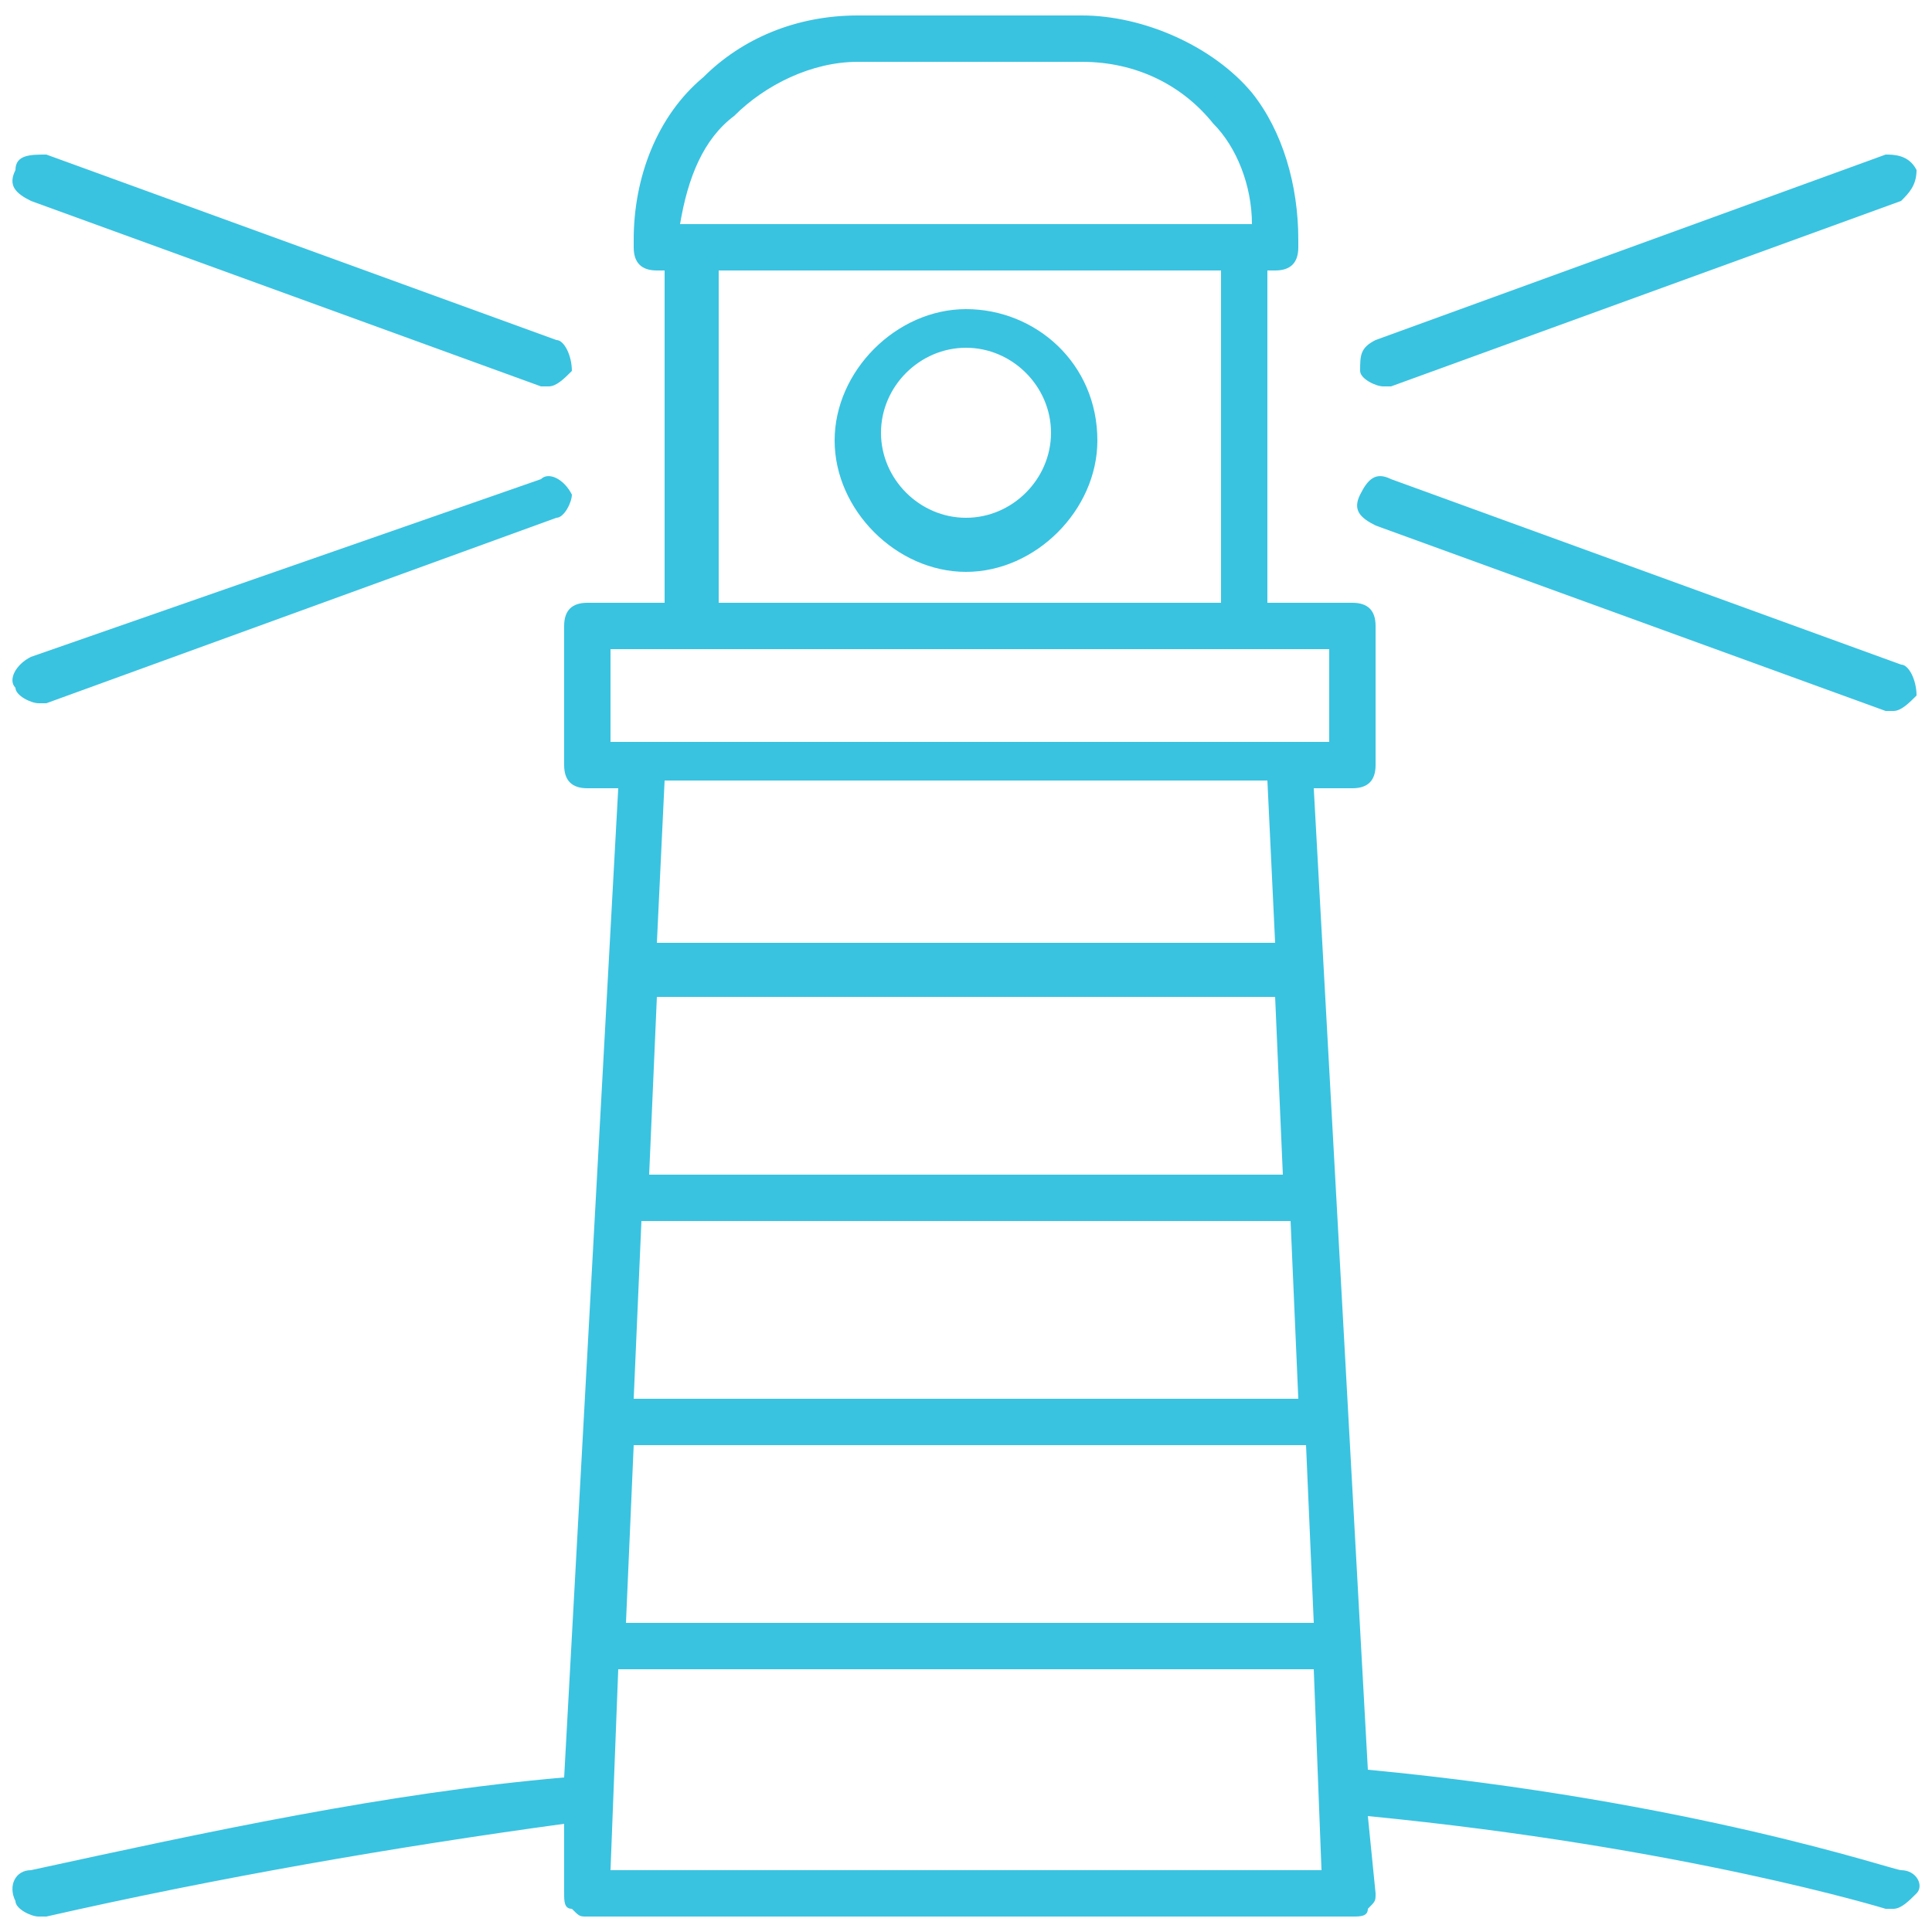 <?xml version="1.0" encoding="utf-8"?>
<!-- Generator: Adobe Illustrator 25.0.1, SVG Export Plug-In . SVG Version: 6.00 Build 0)  -->
<svg version="1.1" id="Layer_1" xmlns="http://www.w3.org/2000/svg" xmlns:xlink="http://www.w3.org/1999/xlink" x="0px" y="0px"
	 viewBox="0 0 25 25" style="enable-background:new 0 0 25 25;" xml:space="preserve">
<style type="text/css">
	.st0{fill:#39C3E1;}
</style>
<g>
	<g>
		<g>
			<g>
				<path class="st0" d="M24.6,24.2c-0.1,0-2.7-0.9-6.9-1.3L17,10.2h0.5c0.2,0,0.3-0.1,0.3-0.3V8.1c0-0.2-0.1-0.3-0.3-0.3h-1.1V3.5
					h0.1c0.2,0,0.3-0.1,0.3-0.3l0-0.1c0-0.7-0.2-1.4-0.6-1.9c-0.5-0.6-1.4-1-2.2-1h-2.9c-0.8,0-1.5,0.3-2,0.8
					C8.5,1.5,8.2,2.3,8.2,3.1l0,0.1c0,0.2,0.1,0.3,0.3,0.3h0.1v4.3H7.6c-0.2,0-0.3,0.1-0.3,0.3v1.8c0,0.2,0.1,0.3,0.3,0.3H8L7.3,23
					c-2.3,0.2-4.6,0.7-6.9,1.2c-0.2,0-0.3,0.2-0.2,0.4c0,0.1,0.2,0.2,0.3,0.2c0,0,0,0,0.1,0c2.2-0.5,4.5-0.9,6.7-1.2l0,0.9
					c0,0.1,0,0.2,0.1,0.2c0.1,0.1,0.1,0.1,0.2,0.1h9.9c0.1,0,0.2,0,0.2-0.1c0.1-0.1,0.1-0.1,0.1-0.2l-0.1-1c4.1,0.4,6.7,1.2,6.7,1.2
					c0,0,0.1,0,0.1,0c0.1,0,0.2-0.1,0.3-0.2C24.9,24.4,24.8,24.2,24.6,24.2z M9.5,1.5c0.4-0.4,1-0.7,1.6-0.7H14
					c0.7,0,1.3,0.3,1.7,0.8c0.3,0.3,0.5,0.8,0.5,1.3H8.8C8.9,2.3,9.1,1.8,9.5,1.5z M15.8,3.5v4.3H9.3V3.5H15.8z M7.9,9.6V8.4h9.3
					v1.2H7.9z M16.5,12.9l0.1,2.3H8.4l0.1-2.3H16.5z M8.5,12.2l0.1-2.1h7.8l0.1,2.1H8.5z M16.7,15.8l0.1,2.3H8.2l0.1-2.3H16.7z
					 M16.9,18.7L17,21H8.1l0.1-2.3H16.9z M7.9,24.2L8,21.6h9l0.1,2.6H7.9z"/>
			</g>
		</g>
		<g>
			<g>
				<path class="st0" d="M7.2,4.4L0.6,2C0.4,2,0.2,2,0.2,2.2c-0.1,0.2,0,0.3,0.2,0.4L7,5c0,0,0.1,0,0.1,0c0.1,0,0.2-0.1,0.3-0.2
					C7.4,4.6,7.3,4.4,7.2,4.4z"/>
			</g>
		</g>
		<g>
			<g>
				<path class="st0" d="M7.4,6.4C7.3,6.2,7.1,6.1,7,6.2L0.4,8.5C0.2,8.6,0.1,8.8,0.2,8.9c0,0.1,0.2,0.2,0.3,0.2c0,0,0.1,0,0.1,0
					l6.6-2.4C7.3,6.7,7.4,6.5,7.4,6.4z"/>
			</g>
		</g>
		<g>
			<g>
				<path class="st0" d="M24.6,8.6L18,6.2c-0.2-0.1-0.3,0-0.4,0.2c-0.1,0.2,0,0.3,0.2,0.4l6.6,2.4c0,0,0.1,0,0.1,0
					c0.1,0,0.2-0.1,0.3-0.2C24.8,8.8,24.7,8.6,24.6,8.6z"/>
			</g>
		</g>
		<g>
			<g>
				<path class="st0" d="M24.8,2.2C24.7,2,24.5,2,24.4,2l-6.6,2.4c-0.2,0.1-0.2,0.2-0.2,0.4c0,0.1,0.2,0.2,0.3,0.2c0,0,0.1,0,0.1,0
					l6.6-2.4C24.7,2.5,24.8,2.4,24.8,2.2z"/>
			</g>
		</g>
		<g>
			<g>
				<path class="st0" d="M12.5,4c-0.9,0-1.7,0.8-1.7,1.7c0,0.9,0.8,1.7,1.7,1.7c0.9,0,1.7-0.8,1.7-1.7C14.2,4.7,13.4,4,12.5,4z
					 M12.5,6.7c-0.6,0-1.1-0.5-1.1-1.1c0-0.6,0.5-1.1,1.1-1.1c0.6,0,1.1,0.5,1.1,1.1C13.6,6.2,13.1,6.7,12.5,6.7z"/>
			</g>
		</g>
	</g>
</g>
</svg>
